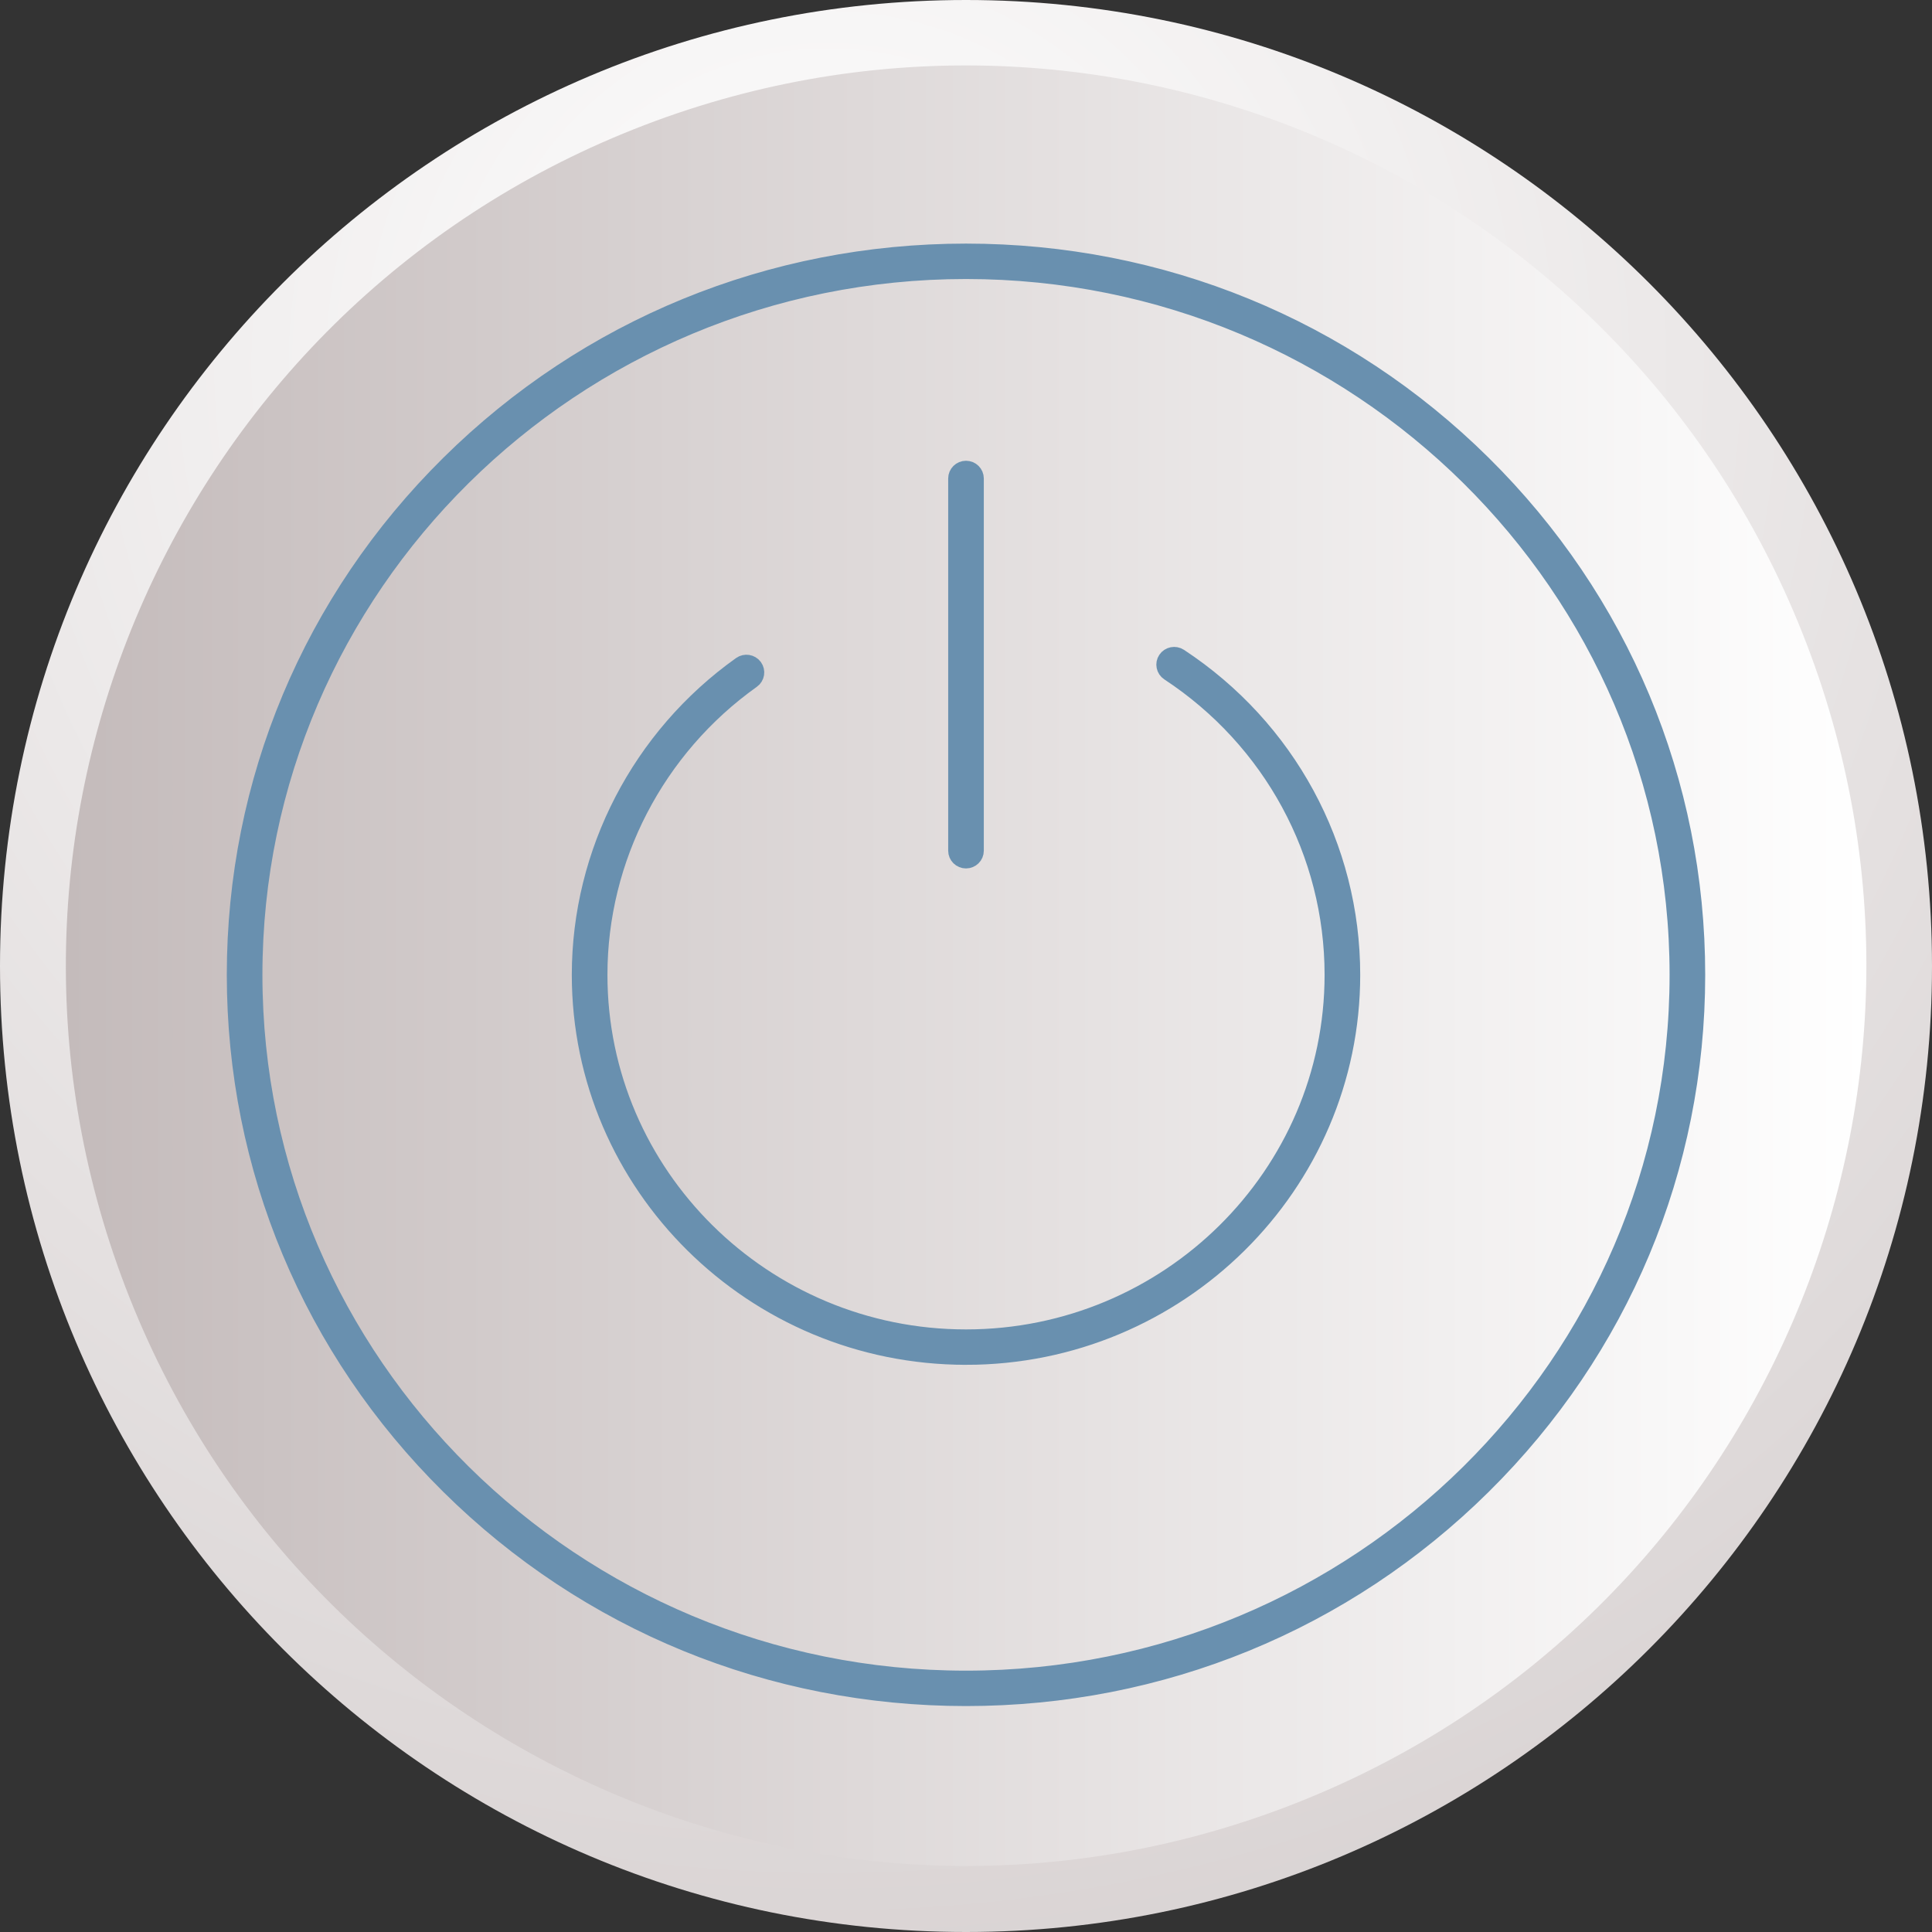 <svg width="115" height="115" viewBox="0 0 115 115" fill="none" xmlns="http://www.w3.org/2000/svg">
<rect x="0" y="0" width="115" height="115" fill="#333333" stroke="none"/>
<g clip-path="url(#clip0_75_1072)">
<path d="M57.5 115C89.256 115 115 89.256 115 57.5C115 25.744 89.256 0 57.5 0C25.744 0 0 25.744 0 57.5C0 89.256 25.744 115 57.5 115Z" fill="url(#paint0_radial_75_1072)"/>
<path d="M77.281 107.273C104.779 96.352 118.218 65.207 107.297 37.709C96.377 10.21 65.232 -3.229 37.733 7.692C10.235 18.613 -3.204 49.758 7.717 77.256C18.637 104.754 49.782 118.193 77.281 107.273Z" fill="url(#paint1_linear_75_1072)"/>
<path d="M57.5 101.051C45.881 101.051 34.956 96.576 26.741 88.449C18.525 80.322 14 69.518 14 58.026C14 46.533 18.525 35.728 26.741 27.602C34.958 19.475 45.881 15 57.5 15C69.119 15 80.044 19.475 88.259 27.602C96.475 35.729 101 46.533 101 58.026C101 69.518 96.475 80.323 88.259 88.449C80.042 96.576 69.119 101.051 57.5 101.051ZM57.5 16.108C34.132 16.108 15.12 34.913 15.12 58.026C15.12 81.139 34.132 99.944 57.5 99.944C80.868 99.944 99.88 81.139 99.88 58.026C99.88 34.913 80.868 16.108 57.5 16.108Z" fill="#6990AF" stroke="#6990AF"/>
<path d="M57.5 80.739C44.838 80.739 34.536 70.549 34.536 58.026C34.536 50.736 38.113 43.839 44.104 39.576C44.355 39.397 44.705 39.454 44.886 39.702C45.067 39.951 45.01 40.297 44.758 40.476C39.059 44.531 35.657 51.091 35.657 58.026C35.657 69.939 45.456 79.632 57.5 79.632C69.545 79.632 79.344 69.94 79.344 58.026C79.344 50.774 75.694 44.043 69.579 40.022C69.322 39.852 69.252 39.509 69.423 39.254C69.595 38.999 69.942 38.93 70.2 39.099C76.627 43.327 80.465 50.402 80.465 58.027C80.465 70.551 70.163 80.74 57.501 80.74L57.5 80.739Z" fill="#6990AF" stroke="#6990AF"/>
<path d="M57.5 51.193C57.191 51.193 56.94 50.945 56.94 50.639V28.48C56.94 28.174 57.191 27.926 57.5 27.926C57.809 27.926 58.06 28.174 58.06 28.48V50.639C58.06 50.945 57.809 51.193 57.5 51.193Z" fill="#6990AF" stroke="#6990AF"/>
</g>
<defs>
<radialGradient id="paint0_radial_75_1072" cx="0" cy="0" r="1" gradientUnits="userSpaceOnUse" gradientTransform="translate(49.394 22.031) scale(149.424)">
<stop stop-color="white"/>
<stop offset="1" stop-color="#C4BBBB"/>
</radialGradient>
<linearGradient id="paint1_linear_75_1072" x1="3.918" y1="57.508" x2="111.055" y2="57.508" gradientUnits="userSpaceOnUse">
<stop stop-color="#C4BBBB"/>
<stop offset="1" stop-color="white"/>
</linearGradient>
<clipPath id="clip0_75_1072">
<rect width="115" height="115" fill="white"/>
</clipPath>
</defs>
</svg>
